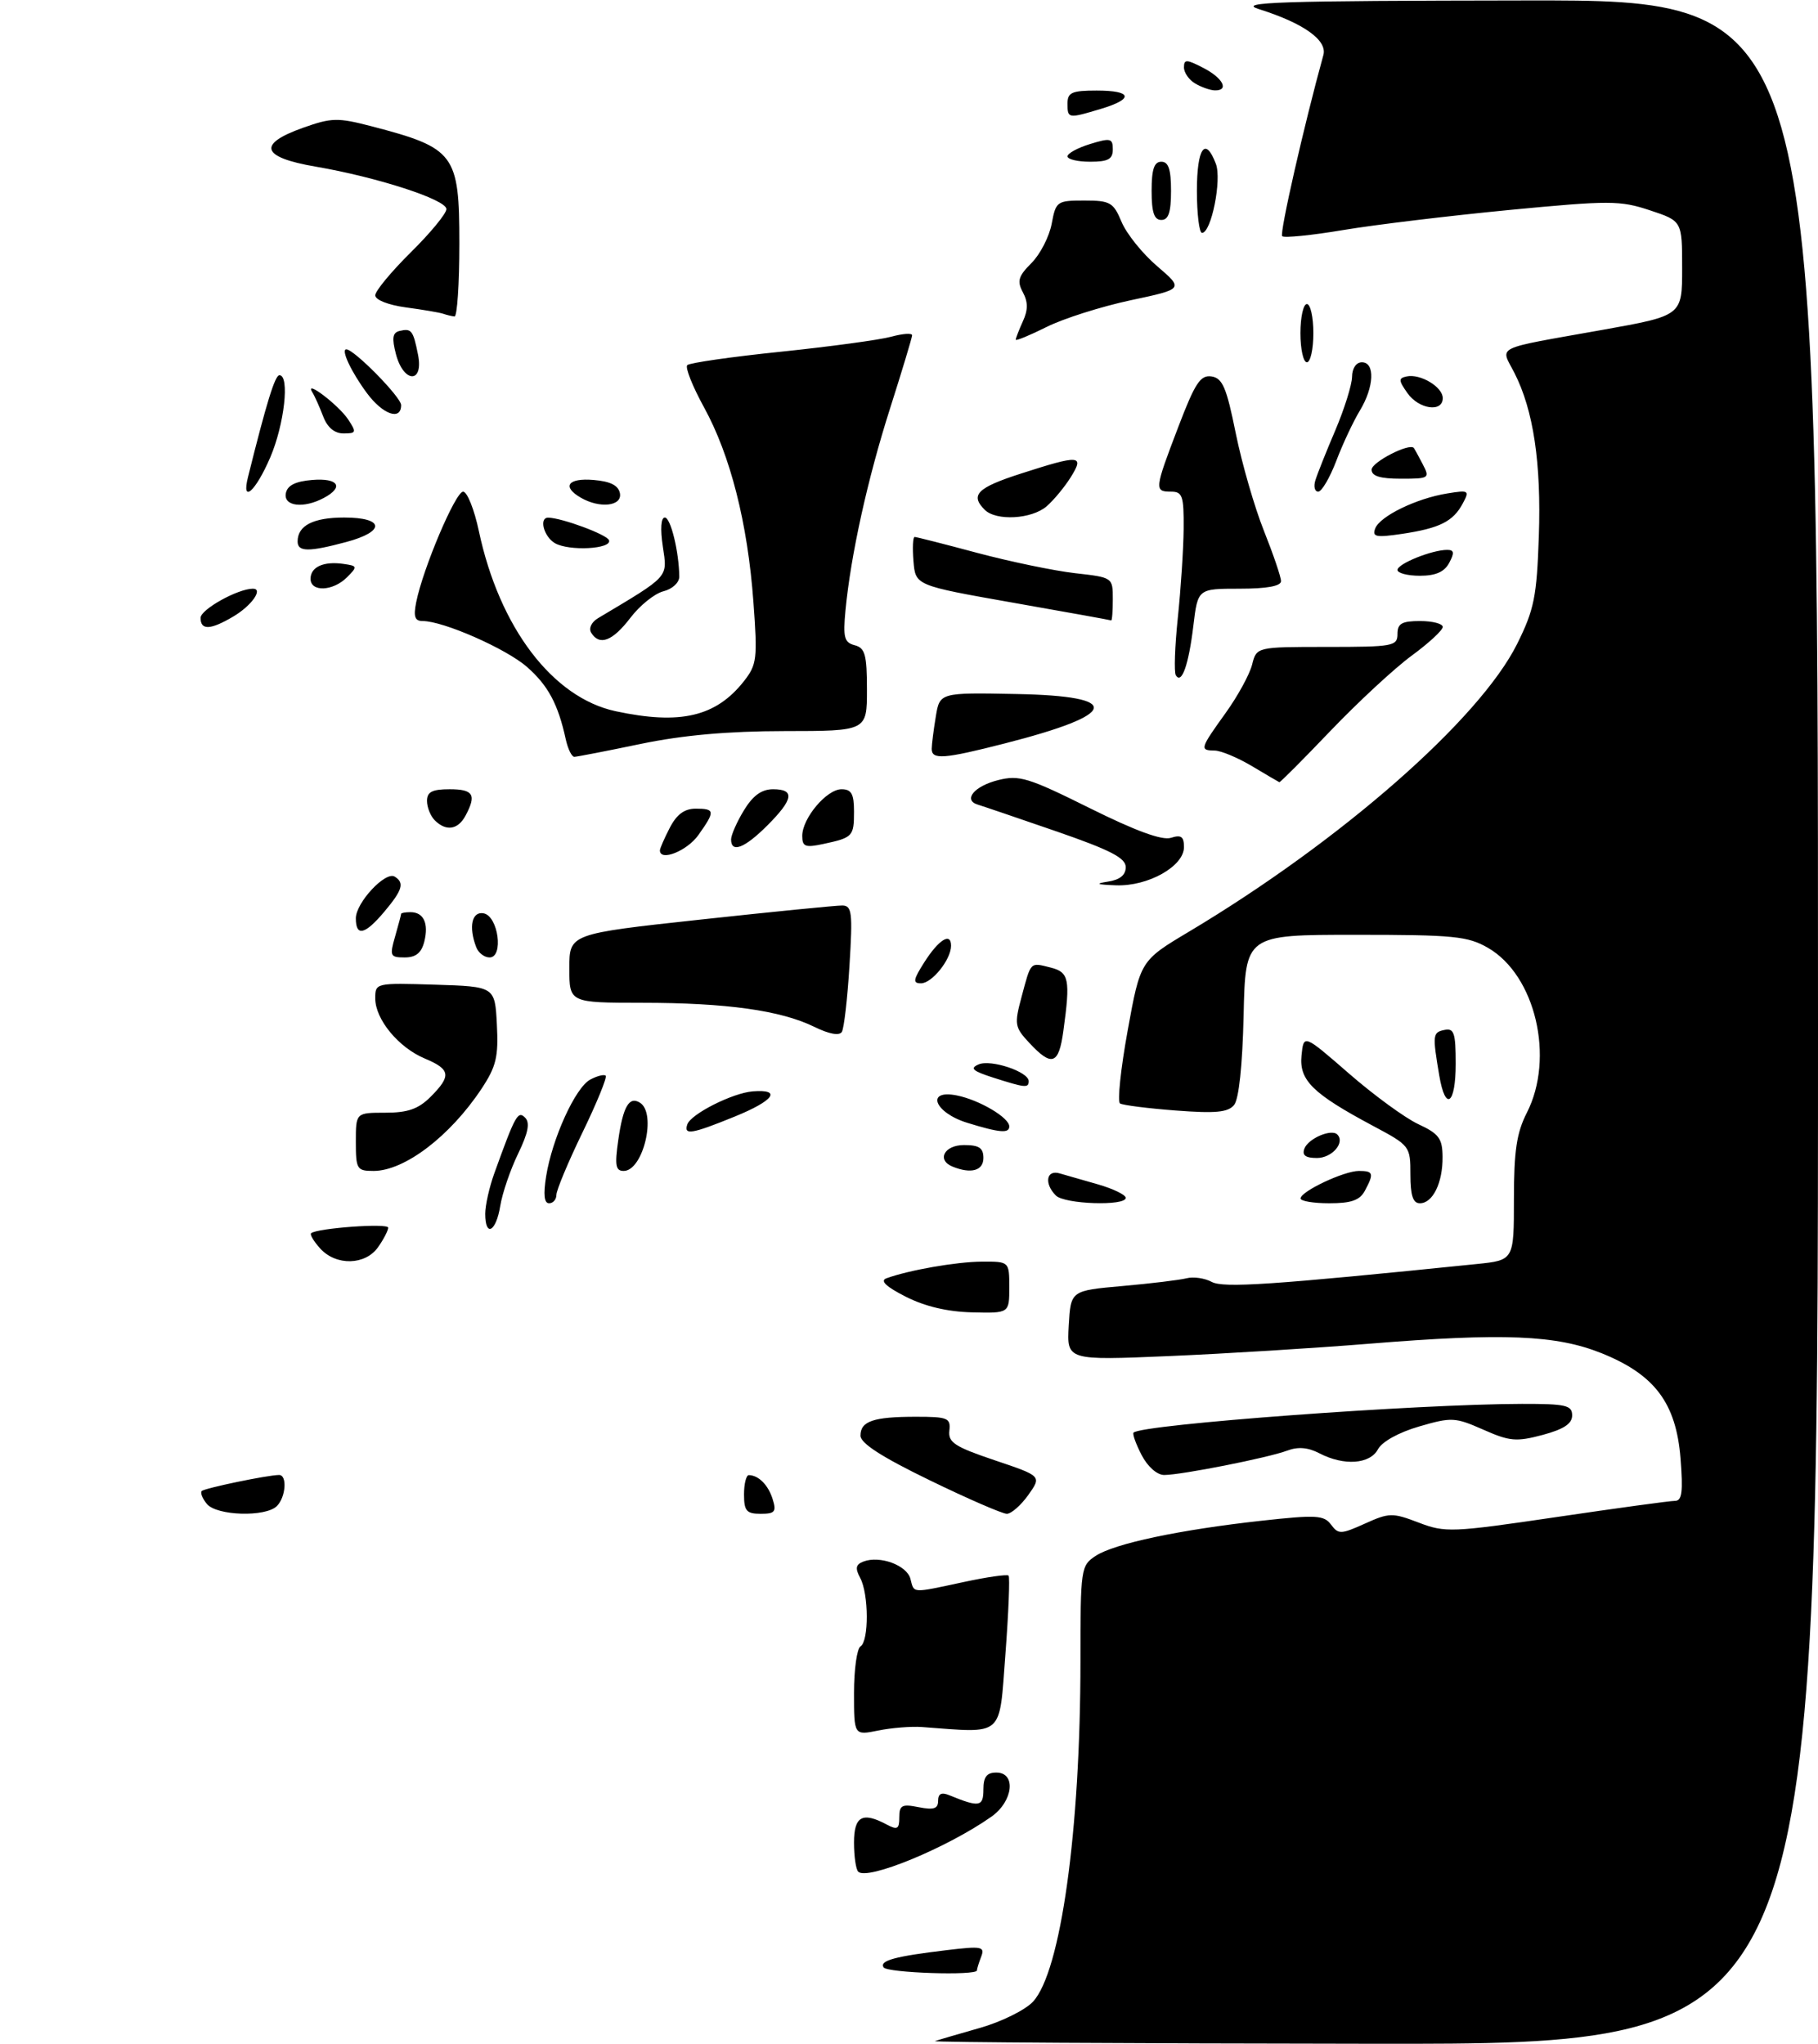 <?xml version="1.0" encoding="UTF-8" standalone="no"?>
<!DOCTYPE svg PUBLIC "-//W3C//DTD SVG 1.1//EN" "http://www.w3.org/Graphics/SVG/1.1/DTD/svg11.dtd" >
<svg xmlns="http://www.w3.org/2000/svg" xmlns:xlink="http://www.w3.org/1999/xlink" version="1.1" viewBox="0 0 281 316">
 <g >
 <path fill="currentColor"
d=" M 144.50 315.51 C 145.05 315.32 148.20 314.40 151.50 313.46 C 154.80 312.52 158.47 310.70 159.66 309.42 C 163.96 304.80 167.00 282.99 167.00 256.77 C 167.00 242.40 167.06 242.01 169.36 240.50 C 172.25 238.60 182.32 236.47 195.00 235.07 C 203.44 234.14 204.64 234.21 205.73 235.67 C 206.87 237.20 207.25 237.19 210.96 235.52 C 214.72 233.82 215.22 233.81 219.28 235.36 C 223.38 236.93 224.39 236.89 240.54 234.51 C 249.87 233.13 258.12 232.00 258.89 232.00 C 259.98 232.00 260.16 230.62 259.75 225.42 C 259.06 216.87 255.77 212.49 247.56 209.18 C 240.51 206.35 232.39 206.02 211.50 207.72 C 203.25 208.39 189.39 209.25 180.69 209.62 C 164.89 210.29 164.89 210.29 165.19 204.90 C 165.50 199.50 165.50 199.50 173.50 198.79 C 177.90 198.40 182.36 197.86 183.41 197.59 C 184.46 197.32 186.20 197.57 187.28 198.15 C 189.11 199.13 196.52 198.63 228.25 195.39 C 234.00 194.80 234.00 194.80 234.00 185.36 C 234.00 177.89 234.42 175.10 236.00 172.00 C 240.33 163.50 237.33 150.76 230.00 146.52 C 226.86 144.71 224.74 144.50 209.50 144.50 C 192.50 144.50 192.50 144.50 192.22 156.94 C 192.04 164.73 191.49 169.91 190.74 170.82 C 189.79 171.95 187.87 172.13 181.72 171.66 C 177.42 171.33 173.55 170.84 173.12 170.57 C 172.69 170.31 173.22 165.23 174.30 159.29 C 176.26 148.50 176.26 148.50 183.80 144.00 C 207.31 129.95 228.70 111.19 234.51 99.51 C 237.13 94.22 237.53 92.25 237.85 82.92 C 238.24 71.57 237.02 63.42 234.08 57.65 C 231.91 53.39 230.56 54.05 247.75 50.98 C 260.00 48.79 260.00 48.79 260.00 41.47 C 260.00 34.16 260.00 34.16 255.02 32.51 C 250.41 30.98 248.82 30.97 233.27 32.46 C 224.05 33.35 212.50 34.74 207.61 35.56 C 202.72 36.38 198.47 36.81 198.18 36.51 C 197.75 36.08 201.55 19.37 204.55 8.50 C 205.18 6.21 201.46 3.57 194.58 1.41 C 191.13 0.33 197.48 0.12 235.75 0.07 C 281.00 0.00 281.00 0.00 281.00 158.00 C 281.00 316.00 281.00 316.00 212.25 315.92 C 174.44 315.88 143.95 315.69 144.50 315.51 Z  M 136.57 304.11 C 135.92 303.06 138.30 302.41 146.41 301.44 C 151.74 300.80 152.25 300.90 151.66 302.45 C 151.30 303.39 151.00 304.35 151.00 304.58 C 151.00 305.43 137.10 304.97 136.57 304.11 Z  M 132.65 289.32 C 132.29 288.96 132.00 286.94 132.00 284.83 C 132.00 280.74 133.30 280.02 137.07 282.04 C 138.70 282.91 139.00 282.74 139.00 280.91 C 139.00 279.04 139.41 278.83 142.00 279.35 C 144.32 279.81 145.00 279.59 145.00 278.37 C 145.00 277.25 145.52 277.00 146.75 277.51 C 151.36 279.40 152.00 279.30 152.00 276.62 C 152.00 274.67 152.51 274.00 154.00 274.00 C 157.10 274.00 156.61 278.43 153.25 280.81 C 146.45 285.61 134.06 290.72 132.65 289.32 Z  M 132.00 261.69 C 132.00 258.08 132.45 254.84 133.00 254.50 C 134.32 253.69 134.29 246.40 132.96 243.92 C 132.15 242.41 132.26 241.84 133.46 241.38 C 135.99 240.41 140.17 241.95 140.72 244.05 C 141.32 246.33 140.77 246.30 148.99 244.54 C 152.56 243.77 155.66 243.33 155.89 243.55 C 156.11 243.78 155.89 249.26 155.40 255.73 C 154.41 268.70 155.33 267.90 142.50 266.96 C 140.85 266.84 137.81 267.08 135.75 267.50 C 132.00 268.26 132.00 268.26 132.00 261.69 Z  M 31.98 232.48 C 31.28 231.64 30.93 230.74 31.18 230.48 C 31.64 230.03 41.40 228.00 43.14 228.00 C 44.42 228.00 44.18 231.42 42.80 232.80 C 41.06 234.54 33.50 234.31 31.98 232.48 Z  M 115.00 231.00 C 115.00 229.35 115.34 228.01 115.75 228.02 C 117.26 228.05 118.75 229.55 119.43 231.75 C 120.04 233.68 119.77 234.00 117.57 234.00 C 115.38 234.00 115.00 233.55 115.00 231.00 Z  M 143.69 228.81 C 136.31 225.23 133.00 223.10 133.00 221.92 C 133.00 219.68 135.00 219.00 141.57 219.00 C 146.50 219.00 146.96 219.19 146.74 221.14 C 146.53 222.97 147.57 223.64 153.76 225.73 C 161.01 228.17 161.01 228.17 158.94 231.09 C 157.80 232.69 156.30 234.00 155.62 234.00 C 154.94 234.00 149.57 231.67 143.69 228.81 Z  M 176.45 224.91 C 175.57 223.21 175.01 221.65 175.21 221.45 C 176.48 220.18 219.08 217.03 235.25 217.01 C 242.04 217.00 243.00 217.22 243.00 218.79 C 243.00 220.08 241.70 220.93 238.43 221.81 C 234.37 222.89 233.34 222.80 229.26 220.99 C 224.90 219.07 224.37 219.04 219.35 220.50 C 216.22 221.41 213.61 222.85 212.99 224.02 C 211.75 226.34 207.72 226.62 203.94 224.65 C 202.17 223.73 200.63 223.60 198.94 224.24 C 196.01 225.34 182.59 228.00 179.94 228.00 C 178.84 228.00 177.38 226.71 176.45 224.91 Z  M 140.00 200.44 C 136.96 198.90 135.99 197.98 137.00 197.60 C 140.48 196.33 147.80 195.05 151.75 195.02 C 156.00 195.00 156.00 195.00 156.00 199.00 C 156.00 203.00 156.00 203.00 150.25 202.86 C 146.46 202.77 142.97 201.95 140.00 200.44 Z  M 49.49 192.99 C 48.50 191.89 47.86 190.83 48.09 190.63 C 49.01 189.84 60.00 189.04 60.00 189.77 C 60.00 190.20 59.30 191.56 58.44 192.78 C 56.47 195.59 51.95 195.70 49.49 192.99 Z  M 75.00 187.63 C 75.00 186.32 75.63 183.51 76.40 181.38 C 79.65 172.36 80.05 171.65 81.16 172.76 C 81.95 173.55 81.64 175.11 80.08 178.34 C 78.88 180.81 77.64 184.45 77.32 186.42 C 76.67 190.43 75.00 191.30 75.00 187.63 Z  M 84.41 181.85 C 85.35 175.98 88.93 168.11 91.23 166.88 C 92.30 166.31 93.37 166.04 93.62 166.28 C 93.86 166.53 92.25 170.48 90.03 175.06 C 87.81 179.64 86.00 183.98 86.00 184.70 C 86.00 185.41 85.49 186.00 84.87 186.00 C 84.11 186.00 83.96 184.66 84.41 181.85 Z  M 163.20 184.80 C 161.37 182.97 161.72 180.79 163.75 181.37 C 164.71 181.65 167.41 182.42 169.75 183.09 C 172.09 183.77 174.00 184.70 174.00 185.16 C 174.00 186.46 164.55 186.15 163.20 184.80 Z  M 201.02 185.25 C 201.06 184.15 207.75 181.00 210.04 181.00 C 212.28 181.00 212.40 181.38 210.96 184.07 C 210.18 185.53 208.86 186.00 205.46 186.00 C 203.01 186.00 201.01 185.66 201.02 185.25 Z  M 218.00 181.56 C 218.00 177.17 217.93 177.08 212.25 174.05 C 202.88 169.05 200.79 166.99 201.17 163.16 C 201.50 159.85 201.50 159.85 208.50 165.94 C 212.35 169.29 217.18 172.82 219.22 173.77 C 222.41 175.25 222.95 175.98 222.97 178.82 C 223.01 182.83 221.46 186.00 219.46 186.00 C 218.40 186.00 218.00 184.79 218.00 181.56 Z  M 55.00 176.50 C 55.00 172.00 55.00 172.00 59.55 172.00 C 63.04 172.00 64.66 171.43 66.55 169.55 C 69.79 166.30 69.65 165.30 65.67 163.63 C 61.60 161.93 58.00 157.57 58.00 154.33 C 58.00 151.94 58.07 151.93 67.25 152.21 C 76.50 152.50 76.50 152.50 76.80 158.37 C 77.06 163.36 76.70 164.85 74.44 168.28 C 69.57 175.63 62.54 180.99 57.75 181.00 C 55.16 181.00 55.00 180.74 55.00 176.50 Z  M 95.56 176.25 C 96.30 171.05 97.24 169.41 98.91 170.45 C 101.54 172.07 99.41 181.00 96.40 181.00 C 95.15 181.00 95.00 180.14 95.56 176.25 Z  M 147.25 180.34 C 144.73 179.32 145.95 177.00 149.00 177.00 C 151.33 177.00 152.00 177.44 152.00 179.00 C 152.00 180.96 150.10 181.49 147.25 180.34 Z  M 201.62 177.54 C 202.22 175.98 205.79 174.45 206.70 175.37 C 207.95 176.61 205.89 179.00 203.56 179.00 C 201.78 179.00 201.22 178.58 201.62 177.54 Z  M 106.23 173.82 C 106.76 172.21 113.22 168.95 116.35 168.70 C 120.90 168.34 119.63 170.13 113.58 172.59 C 106.91 175.31 105.66 175.51 106.23 173.82 Z  M 149.50 173.56 C 144.40 171.98 143.03 168.36 147.89 169.33 C 151.36 170.02 156.00 172.76 156.00 174.12 C 156.00 175.23 154.53 175.11 149.50 173.56 Z  M 222.46 166.25 C 221.40 159.96 221.44 159.58 223.25 159.21 C 224.75 158.90 225.00 159.65 225.00 164.43 C 225.00 170.75 223.41 171.89 222.46 166.25 Z  M 153.50 166.57 C 150.32 165.55 149.86 165.13 151.27 164.53 C 153.17 163.72 159.00 165.67 159.00 167.12 C 159.00 168.21 158.48 168.16 153.50 166.57 Z  M 159.09 161.20 C 156.83 158.78 156.76 158.34 157.90 154.09 C 159.38 148.56 159.18 148.76 162.38 149.56 C 165.24 150.28 165.46 151.36 164.36 159.36 C 163.65 164.58 162.58 164.95 159.09 161.20 Z  M 125.85 158.72 C 120.68 156.19 112.29 155.01 99.25 155.01 C 88.00 155.00 88.00 155.00 88.00 149.67 C 88.00 144.35 88.00 144.35 108.25 142.15 C 119.39 140.94 129.26 139.96 130.19 139.97 C 131.68 140.00 131.81 141.02 131.30 149.25 C 130.99 154.34 130.46 158.95 130.12 159.51 C 129.73 160.14 128.15 159.85 125.85 158.72 Z  M 142.85 148.77 C 145.09 145.24 147.00 144.05 147.00 146.19 C 147.00 148.32 144.05 152.00 142.35 152.00 C 141.06 152.00 141.14 151.46 142.85 148.77 Z  M 61.07 144.76 C 61.58 142.97 62.00 141.40 62.00 141.26 C 62.00 141.12 62.65 141.00 63.44 141.00 C 65.48 141.00 66.29 142.72 65.58 145.56 C 65.14 147.30 64.27 148.00 62.55 148.00 C 60.31 148.00 60.20 147.77 61.07 144.76 Z  M 73.61 146.42 C 72.40 143.27 72.93 140.84 74.75 141.18 C 77.02 141.61 77.88 148.00 75.67 148.00 C 74.87 148.00 73.94 147.29 73.61 146.42 Z  M 55.00 141.95 C 55.00 139.54 59.58 134.62 61.01 135.51 C 62.55 136.46 62.21 137.59 59.41 140.92 C 56.40 144.50 55.00 144.83 55.00 141.95 Z  M 171.25 136.28 C 173.09 136.00 174.00 135.27 174.00 134.04 C 174.00 132.62 171.63 131.40 163.25 128.50 C 157.34 126.46 151.90 124.61 151.17 124.39 C 148.79 123.69 150.56 121.52 154.27 120.59 C 157.53 119.77 158.92 120.19 168.42 124.91 C 175.52 128.44 179.61 129.94 180.98 129.51 C 182.57 129.00 183.00 129.31 183.00 130.95 C 183.00 133.91 177.45 137.03 172.50 136.85 C 169.50 136.74 169.19 136.60 171.25 136.28 Z  M 102.00 131.45 C 102.00 131.15 102.69 129.57 103.53 127.95 C 104.59 125.89 105.80 125.00 107.53 125.00 C 110.53 125.00 110.57 125.39 107.93 129.10 C 106.18 131.55 102.00 133.21 102.00 131.45 Z  M 113.00 129.75 C 113.01 129.06 113.90 127.04 114.99 125.25 C 116.38 122.97 117.72 122.00 119.49 122.00 C 122.89 122.00 122.65 123.55 118.60 127.60 C 115.08 131.12 113.00 131.92 113.00 129.75 Z  M 124.00 129.21 C 124.00 126.48 127.77 122.00 130.07 122.00 C 131.60 122.00 132.00 122.71 132.00 125.44 C 132.00 129.29 131.82 129.48 127.25 130.46 C 124.46 131.06 124.00 130.88 124.00 129.21 Z  M 67.20 126.80 C 66.54 126.14 66.00 124.79 66.00 123.80 C 66.00 122.41 66.80 122.00 69.50 122.00 C 73.17 122.00 73.68 122.85 71.96 126.07 C 70.79 128.27 68.95 128.55 67.20 126.80 Z  M 193.50 118.42 C 191.30 117.11 188.71 116.03 187.75 116.02 C 185.40 115.99 185.47 115.74 189.42 110.24 C 191.30 107.63 193.15 104.25 193.53 102.74 C 194.22 100.00 194.22 100.00 205.11 100.00 C 215.33 100.00 216.00 99.88 216.00 98.00 C 216.00 96.38 216.67 96.00 219.50 96.00 C 221.43 96.00 223.00 96.41 223.00 96.91 C 223.00 97.42 220.83 99.42 218.17 101.37 C 215.52 103.32 209.89 108.54 205.66 112.96 C 201.44 117.38 197.87 120.96 197.74 120.91 C 197.61 120.85 195.70 119.74 193.50 118.42 Z  M 87.44 114.25 C 86.26 108.84 84.71 105.95 81.46 103.10 C 78.25 100.28 68.53 96.00 65.34 96.00 C 64.12 96.00 63.88 95.33 64.33 93.09 C 65.38 87.85 70.41 76.00 71.58 76.00 C 72.21 76.00 73.31 78.75 74.02 82.11 C 77.19 97.01 85.42 107.85 95.16 109.94 C 105.15 112.08 110.66 110.79 114.99 105.29 C 116.99 102.74 117.10 101.84 116.45 93.02 C 115.56 80.87 112.90 70.39 108.81 62.95 C 107.04 59.72 105.87 56.79 106.23 56.44 C 106.58 56.09 113.09 55.15 120.68 54.37 C 128.28 53.58 135.96 52.54 137.75 52.05 C 139.54 51.56 140.99 51.46 140.98 51.83 C 140.97 52.20 139.44 57.27 137.58 63.11 C 134.10 74.01 131.50 85.79 130.68 94.37 C 130.29 98.53 130.49 99.32 132.11 99.74 C 133.71 100.16 134.00 101.20 134.00 106.62 C 134.00 113.00 134.00 113.00 121.25 113.01 C 112.48 113.02 105.54 113.64 99.00 115.00 C 93.78 116.09 89.17 116.98 88.77 116.99 C 88.37 116.99 87.77 115.76 87.44 114.25 Z  M 144.01 115.75 C 144.02 115.06 144.30 112.82 144.64 110.78 C 145.25 107.05 145.25 107.05 157.12 107.28 C 173.68 107.59 172.99 110.41 155.26 114.93 C 145.87 117.33 144.00 117.47 144.01 115.75 Z  M 181.74 104.38 C 181.45 103.90 181.59 99.90 182.05 95.50 C 182.51 91.10 182.92 84.91 182.95 81.75 C 182.99 76.65 182.77 76.00 181.00 76.00 C 178.40 76.00 178.44 75.64 182.11 66.03 C 184.72 59.19 185.54 57.94 187.26 58.19 C 188.96 58.45 189.58 59.90 191.01 67.00 C 191.96 71.67 193.92 78.46 195.37 82.08 C 196.81 85.70 198.00 89.18 198.00 89.83 C 198.00 90.60 195.82 91.00 191.57 91.00 C 185.14 91.00 185.14 91.00 184.45 96.75 C 183.72 102.80 182.64 105.85 181.74 104.38 Z  M 91.38 97.81 C 90.96 97.13 91.41 96.17 92.43 95.56 C 103.57 88.91 103.17 89.35 102.45 84.48 C 102.04 81.76 102.16 80.00 102.76 80.00 C 103.66 80.00 104.96 85.32 104.99 89.14 C 105.00 90.06 103.91 91.06 102.54 91.40 C 101.19 91.74 98.89 93.59 97.43 95.51 C 94.68 99.11 92.66 99.88 91.38 97.81 Z  M 31.00 95.51 C 31.00 94.21 36.76 91.00 39.09 91.00 C 40.74 91.00 38.89 93.63 36.06 95.30 C 32.53 97.39 31.00 97.46 31.00 95.51 Z  M 156.50 93.15 C 141.50 90.50 141.50 90.50 141.19 86.75 C 141.02 84.69 141.10 83.00 141.37 83.00 C 141.64 83.00 146.00 84.11 151.07 85.47 C 156.14 86.82 162.93 88.23 166.15 88.60 C 172.00 89.26 172.00 89.26 172.00 92.63 C 172.00 94.48 171.89 95.95 171.75 95.90 C 171.61 95.84 164.75 94.60 156.50 93.15 Z  M 48.00 89.47 C 48.00 87.63 50.03 86.72 53.11 87.17 C 55.27 87.48 55.29 87.58 53.62 89.25 C 51.45 91.41 48.00 91.54 48.00 89.47 Z  M 216.00 88.10 C 216.00 87.15 221.33 85.00 223.68 85.00 C 224.76 85.00 224.83 85.45 224.00 87.00 C 223.25 88.41 221.91 89.00 219.46 89.00 C 217.56 89.00 216.00 88.59 216.00 88.10 Z  M 46.00 83.70 C 46.00 81.24 48.41 80.00 53.20 80.00 C 59.44 80.00 59.61 82.16 53.49 83.79 C 47.71 85.34 46.00 85.32 46.00 83.70 Z  M 85.75 83.95 C 84.03 82.92 83.28 79.99 84.75 80.02 C 86.87 80.06 93.80 82.63 94.13 83.50 C 94.64 84.88 87.91 85.23 85.75 83.95 Z  M 212.56 81.69 C 213.29 79.79 218.91 77.05 223.67 76.28 C 227.05 75.73 227.17 75.81 226.09 77.83 C 224.60 80.61 222.53 81.65 216.74 82.52 C 212.68 83.12 212.06 83.00 212.56 81.69 Z  M 152.20 78.80 C 149.91 76.51 151.04 75.38 157.82 73.20 C 166.90 70.27 167.65 70.32 165.51 73.75 C 164.57 75.26 162.89 77.29 161.79 78.25 C 159.48 80.26 153.97 80.57 152.20 78.80 Z  M 44.18 76.25 C 44.42 75.03 45.64 74.41 48.26 74.19 C 52.29 73.86 53.22 75.28 50.07 76.96 C 46.92 78.65 43.80 78.27 44.18 76.25 Z  M 89.75 76.92 C 86.81 75.21 87.79 73.86 91.74 74.19 C 94.36 74.41 95.58 75.03 95.82 76.25 C 96.19 78.25 92.70 78.64 89.75 76.92 Z  M 38.33 73.75 C 41.19 62.26 42.50 58.00 43.19 58.00 C 44.81 58.00 43.95 65.64 41.76 70.73 C 39.49 76.00 37.28 77.94 38.33 73.75 Z  M 203.31 74.25 C 203.60 73.29 204.99 69.80 206.40 66.50 C 207.80 63.20 208.96 59.49 208.98 58.25 C 208.99 56.93 209.62 56.00 210.50 56.00 C 212.57 56.00 212.40 59.83 210.17 63.50 C 209.17 65.15 207.53 68.64 206.54 71.25 C 205.54 73.86 204.29 76.00 203.75 76.00 C 203.21 76.00 203.01 75.21 203.31 74.25 Z  M 212.00 72.60 C 212.00 71.44 217.87 68.42 218.53 69.25 C 218.64 69.39 219.26 70.51 219.90 71.75 C 221.03 73.92 220.92 74.00 216.54 74.00 C 213.31 74.00 212.00 73.59 212.00 72.60 Z  M 49.95 64.36 C 49.39 62.90 48.64 61.21 48.26 60.61 C 47.01 58.56 52.34 62.62 53.80 64.82 C 55.13 66.83 55.08 67.00 53.10 67.00 C 51.70 67.00 50.60 66.08 49.95 64.36 Z  M 56.70 60.75 C 54.29 57.50 52.65 54.00 53.53 54.00 C 54.73 54.00 62.00 61.39 62.00 62.62 C 62.00 65.08 59.16 64.08 56.70 60.75 Z  M 217.53 60.75 C 216.16 58.80 216.14 58.46 217.42 58.19 C 219.54 57.74 223.00 59.81 223.00 61.54 C 223.00 63.80 219.30 63.27 217.53 60.75 Z  M 61.20 54.75 C 60.55 52.26 60.68 51.42 61.75 51.16 C 63.60 50.72 63.86 51.06 64.61 54.82 C 65.51 59.32 62.39 59.25 61.20 54.75 Z  M 201.00 51.50 C 201.00 49.02 201.45 47.00 202.00 47.00 C 202.55 47.00 203.00 49.02 203.00 51.50 C 203.00 53.98 202.55 56.00 202.00 56.00 C 201.45 56.00 201.00 53.98 201.00 51.50 Z  M 157.00 52.51 C 157.00 52.28 157.50 51.00 158.10 49.67 C 158.91 47.91 158.91 46.69 158.10 45.18 C 157.17 43.45 157.40 42.69 159.43 40.66 C 160.77 39.32 162.17 36.60 162.55 34.61 C 163.20 31.12 163.36 31.00 167.60 31.00 C 171.61 31.00 172.09 31.28 173.36 34.31 C 174.12 36.13 176.59 39.21 178.85 41.14 C 182.97 44.67 182.97 44.67 174.73 46.42 C 170.21 47.39 164.36 49.24 161.75 50.55 C 159.14 51.85 157.00 52.73 157.00 52.51 Z  M 68.50 48.50 C 67.95 48.31 65.36 47.87 62.75 47.52 C 60.02 47.15 58.00 46.36 58.00 45.65 C 58.00 44.98 60.48 41.99 63.50 39.00 C 66.53 36.01 69.00 33.01 69.00 32.32 C 69.00 30.86 58.33 27.39 48.75 25.75 C 40.37 24.31 39.72 22.28 46.84 19.75 C 51.26 18.18 52.19 18.16 57.43 19.52 C 70.31 22.88 71.00 23.80 71.00 37.65 C 71.00 43.89 70.66 48.96 70.25 48.92 C 69.84 48.88 69.05 48.69 68.50 48.50 Z  M 185.00 29.50 C 185.00 22.86 186.30 21.02 187.93 25.32 C 188.87 27.79 187.22 36.00 185.79 36.00 C 185.36 36.00 185.00 33.08 185.00 29.50 Z  M 178.00 29.50 C 178.00 26.17 178.39 25.00 179.50 25.00 C 180.61 25.00 181.00 26.17 181.00 29.50 C 181.00 32.83 180.61 34.00 179.50 34.00 C 178.39 34.00 178.00 32.83 178.00 29.50 Z  M 165.00 24.17 C 165.00 23.71 166.57 22.85 168.50 22.26 C 171.65 21.29 172.00 21.38 172.00 23.09 C 172.00 24.61 171.28 25.00 168.50 25.00 C 166.57 25.00 165.00 24.63 165.00 24.17 Z  M 165.00 16.00 C 165.00 14.30 165.67 14.00 169.50 14.00 C 175.02 14.00 175.31 15.29 170.13 16.84 C 165.08 18.35 165.00 18.34 165.00 16.00 Z  M 184.75 12.92 C 183.79 12.36 183.00 11.24 183.00 10.42 C 183.00 9.14 183.39 9.15 186.00 10.50 C 189.05 12.07 190.03 14.03 187.75 13.97 C 187.06 13.95 185.71 13.48 184.75 12.92 Z "/>
</g>
</svg>